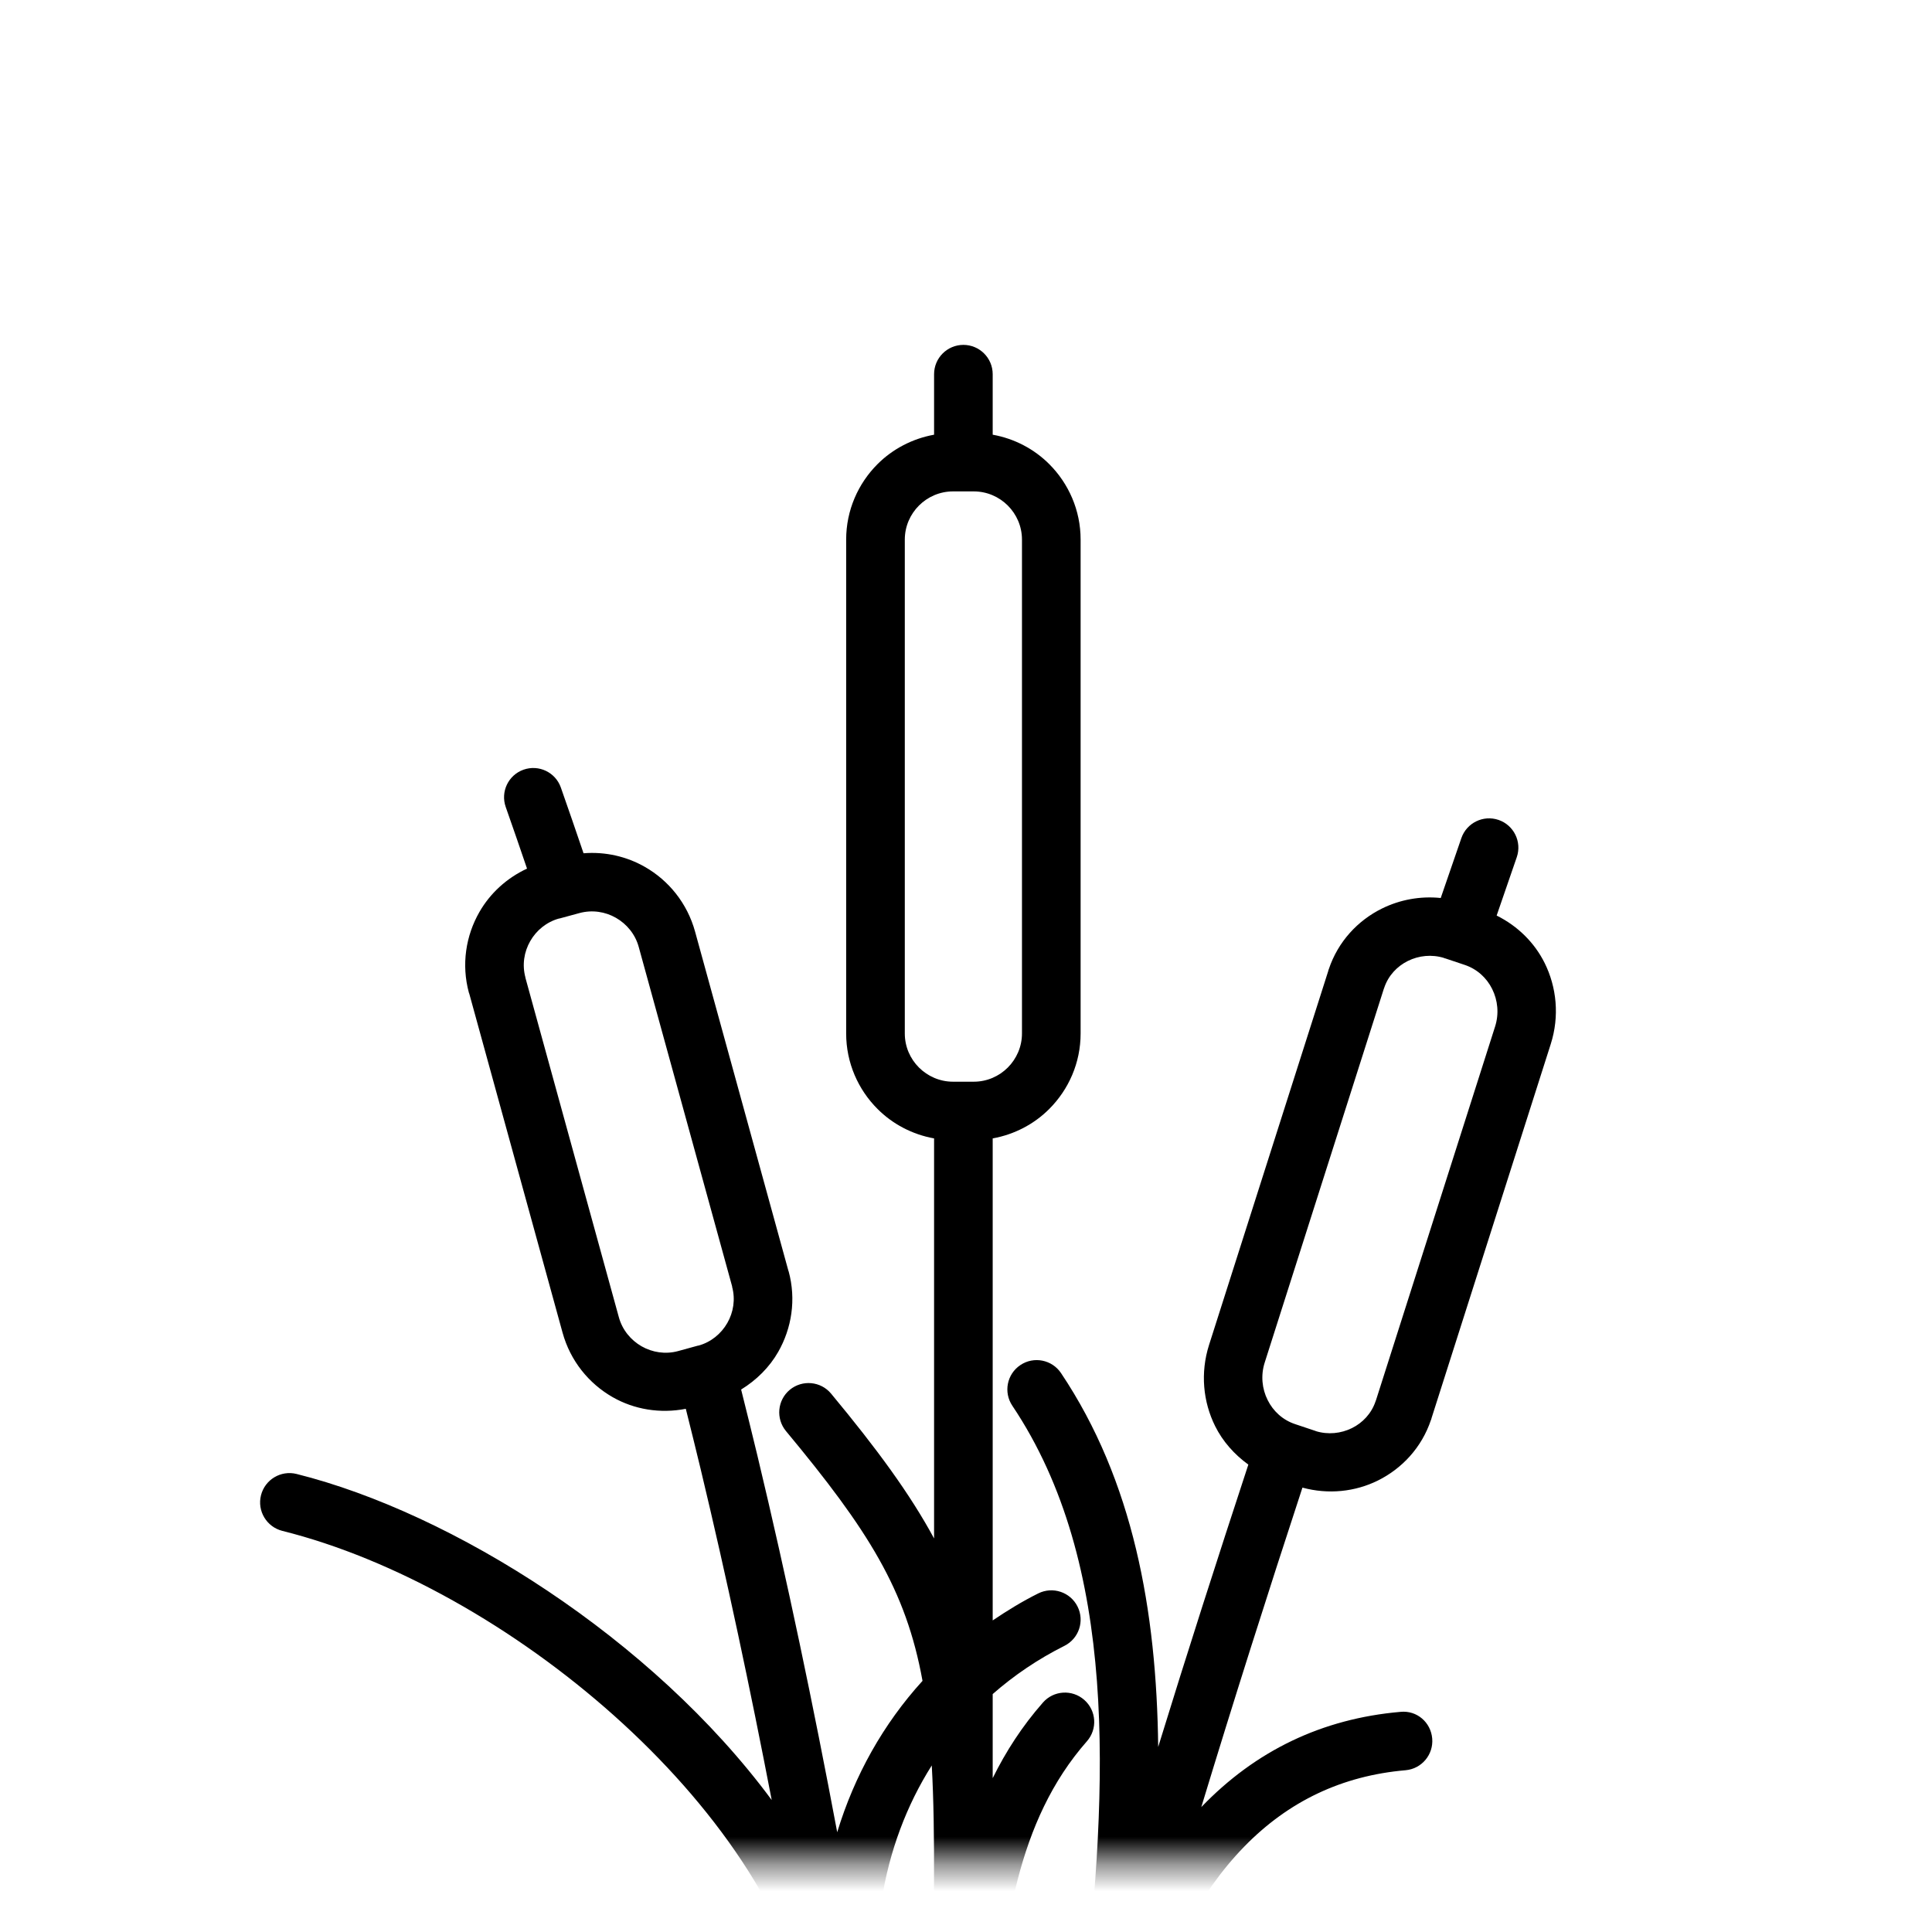 <svg width="71" height="71" viewBox="0 0 71 71" fill="none" xmlns="http://www.w3.org/2000/svg">
<mask id="mask0_16:202" style="mask-type:alpha" maskUnits="userSpaceOnUse" x="2" y="3" width="66" height="66">
<rect x="2.857" y="3.407" width="65" height="65" fill="#C4C4C4"/>
</mask>
<g mask="url(#mask0_16:202)">
<path d="M29.802 74.231C29.822 74.355 29.845 74.479 29.865 74.604C29.905 74.843 29.924 75.079 29.948 75.317C29.552 75.242 29.159 75.167 28.756 75.09C27.438 74.831 26.075 74.565 24.717 74.366C21.792 73.941 18.921 74.626 16.143 75.289C14.829 75.603 13.47 75.929 12.159 76.116C11.57 76.2 11.16 76.746 11.245 77.335C11.331 77.924 11.882 78.341 12.463 78.249C13.873 78.047 15.282 77.711 16.644 77.385C19.341 76.74 21.89 76.13 24.405 76.499C25.713 76.689 27.05 76.951 28.344 77.204C31 77.723 33.749 78.259 36.541 78.259C38.512 78.259 40.426 77.771 42.277 77.297C44.492 76.732 46.587 76.198 48.636 76.498C49.944 76.688 51.28 76.95 52.573 77.203C55.231 77.722 57.98 78.258 60.772 78.258C62.743 78.258 64.655 77.77 66.507 77.296C68.723 76.731 70.818 76.197 72.866 76.497C74.173 76.687 75.51 76.948 76.803 77.201C79.461 77.721 82.209 78.257 85.002 78.257C86.956 78.257 88.853 77.769 90.688 77.296C92.873 76.735 94.935 76.203 96.963 76.496L109.077 78.246C109.129 78.253 109.182 78.257 109.234 78.257C109.76 78.257 110.221 77.87 110.298 77.334C110.383 76.745 109.974 76.2 109.385 76.114L97.27 74.364C94.818 74.011 92.445 74.62 90.152 75.211C88.368 75.67 86.684 76.103 85.002 76.103C82.417 76.103 79.891 75.609 77.217 75.088C75.898 74.829 74.536 74.563 73.177 74.364C70.697 74.002 68.296 74.616 65.974 75.209C64.173 75.669 62.471 76.103 60.772 76.103C58.187 76.103 55.661 75.609 52.987 75.088C51.669 74.829 50.306 74.563 48.947 74.364C46.489 74.006 44.109 74.606 41.804 75.194C43.764 68.786 46.989 65.461 51.654 65.055C52.246 65.003 52.684 64.481 52.633 63.889C52.582 63.296 52.072 62.848 51.466 62.91C48.588 63.16 46.144 64.332 44.147 66.41C45.339 62.484 46.583 58.573 47.864 54.669C48.817 54.928 49.801 54.822 50.634 54.41C51.525 53.969 52.249 53.193 52.587 52.182L52.592 52.174L52.605 52.135V52.126L56.988 38.372C57.316 37.346 57.207 36.278 56.763 35.386C56.393 34.645 55.781 34.034 55.001 33.646L55.741 31.5C55.934 30.938 55.634 30.325 55.072 30.132C54.511 29.94 53.898 30.239 53.704 30.801L52.946 33.001C52.192 32.923 51.443 33.064 50.787 33.388C49.896 33.828 49.171 34.605 48.833 35.616L48.829 35.625L48.816 35.663V35.672L44.432 49.425C44.106 50.452 44.212 51.519 44.657 52.412C44.935 52.97 45.358 53.448 45.876 53.823C44.742 57.272 43.631 60.729 42.563 64.199C42.504 59.181 41.643 54.417 38.992 50.46C38.66 49.966 37.991 49.834 37.498 50.166C37.003 50.497 36.871 51.166 37.203 51.66C41.103 57.482 40.717 65.571 39.834 73.478C39.615 74.257 39.386 75.035 39.172 75.816C38.286 75.99 37.413 76.106 36.54 76.106C36.521 76.106 36.5 76.104 36.481 76.104V75.056C36.914 70.883 37.346 66.946 39.944 63.99C40.337 63.543 40.293 62.863 39.846 62.47C39.399 62.077 38.719 62.121 38.327 62.568C37.563 63.437 36.962 64.37 36.481 65.346V62.256C37.264 61.569 38.143 60.972 39.117 60.484C39.649 60.218 39.865 59.571 39.599 59.039C39.333 58.507 38.687 58.291 38.153 58.558C37.563 58.852 37.012 59.191 36.481 59.55V41.836C37.283 41.691 38.006 41.309 38.559 40.754C39.27 40.043 39.712 39.062 39.712 37.981V19.829C39.712 18.749 39.27 17.767 38.559 17.056C38.005 16.502 37.283 16.119 36.481 15.975V13.751C36.481 13.157 35.998 12.674 35.404 12.674C34.81 12.674 34.327 13.157 34.327 13.751V15.975C33.525 16.121 32.802 16.503 32.249 17.056C31.538 17.767 31.096 18.749 31.096 19.829V37.981C31.096 39.061 31.538 40.043 32.249 40.754C32.803 41.309 33.525 41.691 34.327 41.836V56.538C33.448 54.91 32.23 53.248 30.542 51.215C30.163 50.758 29.483 50.696 29.025 51.074C28.568 51.454 28.505 52.133 28.884 52.591C31.903 56.225 33.295 58.42 33.902 61.771C32.461 63.355 31.403 65.243 30.767 67.333C29.896 62.692 28.932 58.075 27.834 53.491C27.64 52.68 27.437 51.872 27.236 51.065C27.802 50.717 28.275 50.247 28.596 49.686C29.094 48.817 29.265 47.758 28.982 46.72L28.978 46.716L28.976 46.706L28.975 46.707L25.543 34.234C25.255 33.19 24.572 32.357 23.703 31.86C23.031 31.475 22.246 31.293 21.445 31.357C21.169 30.55 20.896 29.745 20.611 28.941C20.414 28.381 19.8 28.088 19.241 28.285C18.68 28.483 18.388 29.096 18.585 29.656C18.852 30.409 19.109 31.165 19.368 31.921C18.618 32.27 18.011 32.83 17.618 33.516C17.119 34.385 16.95 35.446 17.232 36.483L17.236 36.496L17.238 36.505L17.242 36.504L20.672 48.968C20.958 50.012 21.641 50.844 22.51 51.342C23.304 51.797 24.255 51.957 25.203 51.773C25.387 52.51 25.571 53.246 25.748 53.986C26.71 58.002 27.572 62.061 28.36 66.15C23.964 60.203 16.619 55.597 10.898 54.167C10.321 54.024 9.736 54.374 9.591 54.952C9.447 55.528 9.798 56.113 10.375 56.259C18.564 58.305 28.23 66.333 29.802 74.231ZM46.477 50.074L50.858 36.328H50.861L50.873 36.289C51.023 35.85 51.344 35.51 51.738 35.315C52.141 35.115 52.617 35.065 53.069 35.205L53.068 35.208L53.106 35.221L53.109 35.219L53.828 35.46C54.285 35.613 54.635 35.939 54.836 36.344C55.043 36.759 55.094 37.253 54.944 37.724L50.563 51.469H50.561L50.548 51.507C50.398 51.946 50.078 52.287 49.683 52.482C49.28 52.681 48.802 52.732 48.349 52.591L48.35 52.588L48.31 52.575L47.593 52.335C47.138 52.184 46.787 51.857 46.586 51.452C46.378 51.039 46.327 50.544 46.477 50.074ZM23.578 49.476C23.181 49.248 22.869 48.872 22.742 48.406L19.308 35.929V35.922H19.309C19.183 35.456 19.26 34.979 19.485 34.587C19.711 34.19 20.085 33.881 20.548 33.754H20.555V33.756L21.294 33.555C21.763 33.428 22.242 33.504 22.635 33.729C23.033 33.957 23.345 34.332 23.473 34.8L26.906 47.276V47.28L26.907 47.283L26.904 47.286C27.031 47.751 26.953 48.228 26.728 48.62C26.501 49.015 26.128 49.325 25.665 49.451H25.661L25.658 49.452L25.657 49.449L24.918 49.652C24.451 49.778 23.973 49.701 23.578 49.476ZM33.251 37.981V19.829C33.251 19.344 33.45 18.9 33.771 18.579C34.092 18.258 34.536 18.059 35.022 18.059H35.786C36.273 18.059 36.716 18.258 37.037 18.579C37.358 18.9 37.557 19.344 37.557 19.829V37.981C37.557 38.467 37.356 38.91 37.037 39.231C36.716 39.552 36.273 39.752 35.786 39.752H35.022C34.536 39.752 34.092 39.551 33.771 39.231C33.45 38.91 33.251 38.468 33.251 37.981ZM34.242 64.879C34.38 67.362 34.324 70.5 34.244 74.837L34.223 75.975C33.68 75.92 33.136 75.86 32.59 75.777C32.59 75.701 32.604 75.627 32.588 75.549C31.741 71.572 32.385 67.812 34.242 64.879Z" fill="black"/>
</g>
</svg>
